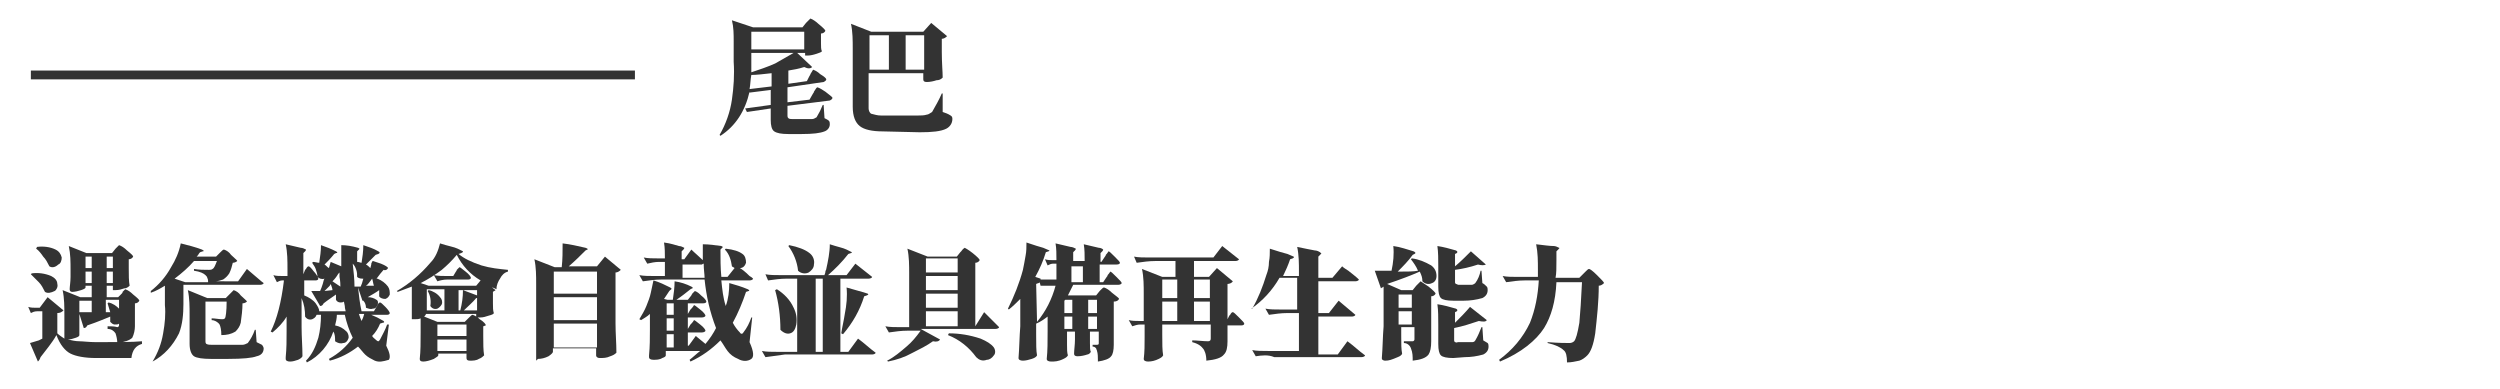 <?xml version="1.0" encoding="utf-8"?>
<!-- Generator: Adobe Illustrator 25.4.1, SVG Export Plug-In . SVG Version: 6.00 Build 0)  -->
<svg version="1.1" id="圖層_1" xmlns="http://www.w3.org/2000/svg" xmlns:xlink="http://www.w3.org/1999/xlink" x="0px" y="0px"
	 viewBox="0 0 283.5 44.1" style="enable-background:new 0 0 283.5 44.1;" xml:space="preserve">
<style type="text/css">
	.st0{fill:#333333;}
	.st1{fill:none;stroke:#333333;stroke-miterlimit:10;}
</style>
<g id="圖層_2_00000143606113522675020900000009801469782916947120_">
	<g id="尾巴標示">
		<path class="st0" d="M4.3,41l-0.9-2.1l1-0.3l0.4-0.2v-3.1H4.2c-0.3,0-0.5,0.1-0.7,0.2l-0.3-0.7c0.3,0.1,0.6,0.1,0.9,0.1h0.4
			l0.9-1.2l1.8,1.5c-0.2,0.2-0.4,0.3-0.7,0.3v2.3c0.2,0.2,0.5,0.4,0.8,0.6v-2.7c0-0.9,0-1.9-0.2-2.8l2,0.8h1.3v-1.3H9.7v0.2
			c0,0.1-0.2,0.2-0.5,0.3c-0.3,0.1-0.7,0.2-1,0.2c-0.2,0-0.3-0.1-0.3-0.3C7.9,32.5,8,32,8,31.4v-0.8c0-0.9,0-1.8-0.2-2.7l2,0.8h2.9
			l0.4-0.5c0,0,0.1-0.1,0.1-0.1c0.2-0.2,0.3-0.3,0.3-0.3c0.3,0.1,0.6,0.3,0.9,0.6c0.5,0.4,0.7,0.6,0.7,0.7c-0.1,0.2-0.3,0.3-0.5,0.3
			v1c0,0.8,0,1.5,0.1,2c-0.2,0.2-0.4,0.3-0.6,0.3c-0.3,0.1-0.6,0.2-1,0.2h-0.3v-0.5h-0.7v1.3h1.3l0.4-0.4c0.1-0.1,0.1-0.1,0.1-0.2
			c0.2-0.2,0.3-0.3,0.3-0.3c0.3,0.1,0.6,0.3,0.9,0.6c0.5,0.4,0.7,0.6,0.7,0.7c-0.1,0.2-0.3,0.3-0.5,0.3V37c0,0.4-0.1,0.9-0.3,1.3
			c-0.3,0.3-0.9,0.5-1.7,0.6c0-0.4-0.1-0.8-0.2-1.1c-0.2-0.3-0.5-0.5-0.9-0.5V37c0.4,0,0.8,0,1.1,0.1c0.1,0,0.2-0.1,0.2-0.2v-0.2
			c-0.1,0.1-0.3,0.1-0.5,0.1c-0.2,0-0.4-0.2-0.5-0.3c0-0.2,0-0.4,0-0.6c-0.5,0.2-1.4,0.6-2.6,1c-0.1,0.2-0.2,0.3-0.4,0.3L9,35.6v2.4
			c0,0.1-0.1,0.2-0.4,0.3c-0.3,0.1-0.6,0.2-0.9,0.2c0.4,0.1,0.9,0.2,1.3,0.2c0.4,0,1.1,0.1,1.9,0.1c2.4,0,4.1,0,5.2-0.1V39
			c-0.7,0.2-1.1,0.7-1.2,1.6h-4c-1.3,0-2.3-0.2-2.9-0.5c-0.6-0.3-1.2-1-1.6-2.1c-0.5,0.9-1.2,1.7-1.8,2.5C4.5,40.8,4.4,40.9,4.3,41z
			 M5.1,33.1c-0.2-0.4-0.4-0.8-0.7-1.1c-0.3-0.3-0.6-0.6-0.9-0.9l0.1-0.1c0.7-0.1,1.5,0,2.2,0.3c0.4,0.2,0.7,0.5,0.7,0.9
			c0.1,0.3-0.1,0.7-0.3,0.8C5.8,33.2,5.4,33.3,5.1,33.1z M5.6,30.2c-0.2-0.4-0.4-0.8-0.7-1.1c-0.2-0.3-0.5-0.7-0.8-0.9L4.2,28
			c0.7-0.1,1.5,0,2.1,0.3c0.4,0.2,0.6,0.5,0.7,0.9c0,0.3-0.1,0.7-0.4,0.8C6.3,30.3,5.9,30.4,5.6,30.2z M10.4,35.4v-1.3H9v1.3
			C9.2,35.4,9.7,35.4,10.4,35.4z M9.7,30.4h0.7v-1.3H9.7V30.4z M9.7,32.1h0.7v-1.3H9.7V32.1z M12.1,30.4h0.7v-1.3h-0.7V30.4z
			 M12.1,32.1h0.7v-1.3h-0.7V32.1z M12.1,35.4h0.4c-0.1-0.3-0.2-0.7-0.3-1l0.1-0.1c0.5,0.1,0.9,0.4,1.2,0.7v-1h-1.5V35.4z"/>
		<path class="st0" d="M17.3,41L17.3,41c0.6-1,1-2,1.2-3.2c0.2-1.1,0.3-2.2,0.2-3.2v-2.2c-0.5,0.3-1,0.6-1.6,0.8L17.1,33
			c0.9-0.7,1.7-1.6,2.3-2.7c0.5-0.8,0.9-1.7,1.1-2.7c0.8,0.2,1.6,0.4,2.4,0.7c0.2,0.1,0.3,0.2,0.1,0.2l-0.3,0.1l-0.1,0.1
			c-0.1,0.2-0.2,0.3-0.3,0.4h2.2l0.4-0.4l0.1-0.1c0.2-0.2,0.3-0.3,0.4-0.3c0.3,0.1,0.6,0.3,0.8,0.6c0.4,0.4,0.7,0.6,0.7,0.7
			c-0.1,0.1-0.3,0.2-0.5,0.2c-0.1,0.4-0.2,0.8-0.4,1.2c-0.2,0.3-0.4,0.5-0.7,0.7c-0.3,0.1-0.6,0.2-0.9,0.2H27l1-1.4l0.7,0.6
			c0.5,0.4,0.9,0.8,1.2,1c0,0.1-0.2,0.2-0.4,0.2h-8.7v2.2c0,1.1-0.1,2.3-0.5,3.3C19.6,39.2,18.6,40.3,17.3,41z M21,32h2.6
			c0-0.2,0-0.3-0.1-0.5c0-0.1-0.1-0.2-0.2-0.3c-0.2-0.2-0.6-0.4-1.3-0.5l0-0.2c0.6,0.1,1.1,0.1,1.7,0.1c0.1,0,0.3,0,0.4-0.1
			c0.2-0.1,0.3-0.4,0.5-0.9h-2.6c-0.6,0.7-1.4,1.4-2.2,2L21,32z M23.9,40.7c-0.9,0-1.6-0.1-1.9-0.3s-0.5-0.7-0.5-1.4v-3.3
			c0-0.9,0-1.9-0.2-2.8l2.2,0.9h2.1l0.4-0.4c0,0,0.1-0.1,0.2-0.2c0.2-0.2,0.3-0.3,0.3-0.3c0.3,0.1,0.6,0.3,0.8,0.6
			c0.4,0.4,0.7,0.6,0.7,0.7c-0.1,0.1-0.3,0.2-0.5,0.2c0,0.7-0.1,1.5-0.2,2.2c-0.1,0.4-0.3,0.7-0.6,1c-0.5,0.3-1,0.4-1.6,0.4
			c0-0.6-0.1-1-0.2-1.2c-0.2-0.3-0.6-0.5-0.9-0.5v-0.2c0.4,0,0.8,0.1,1.2,0.1c0.1,0,0.2,0,0.3-0.1c0.1-0.1,0.2-0.8,0.2-1.9h-2.4v4.5
			c0,0.1,0,0.2,0.1,0.3c0.2,0.1,0.4,0.1,0.6,0.1h2c0.8,0,1.3,0,1.5,0c0.2,0,0.4-0.1,0.6-0.2c0.3-0.4,0.6-0.9,0.8-1.5H29l0.1,1.4
			c0.2,0.1,0.4,0.2,0.6,0.3c0.1,0.1,0.2,0.3,0.2,0.4c0,0.5-0.3,0.8-0.8,0.9c-0.5,0.2-1.6,0.3-3.2,0.3L23.9,40.7z"/>
		<path class="st0" d="M42.5,40.9c-0.4-0.2-0.8-0.4-1.1-0.7c-0.3-0.3-0.5-0.6-0.8-0.9c-0.9,0.7-2,1.3-3.2,1.6l-0.1-0.2
			c1.1-0.6,2-1.4,2.7-2.4c-0.4-0.8-0.7-1.7-0.9-2.6h-0.9c0,0.4-0.1,0.8-0.2,1.2c0.5,0.1,0.9,0.3,1.3,0.7c0.2,0.2,0.3,0.6,0.2,0.8
			c-0.1,0.3-0.3,0.5-0.6,0.5c-0.3,0.1-0.6,0-0.9-0.2c0-0.4,0-0.8-0.2-1.1c-0.5,1.5-1.6,2.8-3,3.5l-0.1-0.2c0.7-0.7,1.1-1.6,1.4-2.6
			c0.2-0.8,0.3-1.7,0.3-2.6h-0.5c-0.1,0.3-0.3,0.4-0.5,0.5c-0.3,0.1-0.6,0-0.8-0.3c0-0.7-0.1-1.4-0.4-2.1v3.3c0,1.1,0.1,2.2,0.1,3.3
			c-0.1,0.2-0.3,0.3-0.5,0.4c-0.3,0.1-0.6,0.2-0.9,0.2c-0.3,0-0.5-0.1-0.5-0.3c0-0.1,0-0.1,0-0.2c0.1-1,0.1-1.9,0.1-2.9v-1.7
			c-0.4,0.7-1,1.3-1.6,1.8l-0.2-0.1c0.7-1.4,1.2-3.3,1.5-5.8H32c-0.2,0-0.4,0.1-0.6,0.2L31,31.2c0.3,0.1,0.7,0.1,1.1,0.1h0.5v-0.8
			c0-0.9,0-1.9-0.2-2.8c0.8,0.2,1.3,0.3,1.7,0.4c0.2,0,0.4,0.1,0.6,0.2c0,0,0,0.1-0.1,0.2l-0.2,0.2v2.4l0.2-0.5c0,0,0.1-0.1,0.1-0.1
			c0.1-0.2,0.2-0.3,0.3-0.3s0.3,0.2,0.6,0.6c0.2,0.2,0.4,0.5,0.5,0.8c0,0.1-0.1,0.2-0.3,0.2h-1.3v1.7c0.5,0.2,1,0.5,1.3,0.9
			c0.2,0.3,0.4,0.6,0.4,0.9h3c0-0.1-0.1-0.3-0.1-0.6l-0.1-0.5c-0.1,0.1-0.3,0.1-0.4,0.1c-0.2,0-0.4-0.1-0.5-0.3c0-0.2,0-0.4,0-0.6
			c-0.4,0.3-0.9,0.6-1.4,1c-0.1,0.2-0.2,0.3-0.4,0.3L35.3,33c0.1,0,0.3,0,0.5,0s0.4,0,0.5,0c0.1-0.2,0.2-0.5,0.3-0.8
			c0.1-0.3,0.1-0.5,0.2-0.6c-0.3,0.1-0.6,0-0.8-0.2c0-0.3-0.1-0.6-0.2-0.9c-0.1-0.3-0.3-0.5-0.4-0.7l0.1-0.1c0.2,0,0.5,0.1,0.7,0.1
			c0.1-0.7,0.2-1.3,0.2-2c0.6,0.2,1.1,0.4,1.7,0.7c0.2,0.1,0.2,0.2,0,0.2l-0.2,0.1c-0.4,0.5-0.8,0.9-1.1,1.2
			c0.2,0.1,0.3,0.3,0.5,0.4l0.2-0.7l1.2,0.5c0-1.1,0-1.9,0-2.4c0.6,0,1.2,0.1,1.9,0.3c0.2,0.1,0.2,0.1,0.1,0.2l-0.2,0.2
			c0,0.3,0,0.7,0,1.2l0,0c0.2,0,0.4,0.1,0.5,0.1c0.1-0.6,0.2-1.3,0.2-2c0.6,0.2,1.2,0.4,1.7,0.7c0.2,0.1,0.2,0.2,0,0.3l-0.3,0.1
			c-0.4,0.4-0.7,0.7-1.1,1.1c0.2,0.1,0.3,0.2,0.5,0.4l0.1-0.4l0-0.1c0.1-0.2,0.1-0.3,0.2-0.3c0.3,0.1,0.6,0.2,0.9,0.3
			c0.5,0.2,0.8,0.4,0.8,0.5c-0.1,0.2-0.3,0.3-0.5,0.2c-0.2,0.2-0.5,0.6-0.8,1h0.1c0.5,0.2,0.9,0.5,1.2,0.9c0.2,0.3,0.2,0.6,0.2,0.9
			c-0.1,0.2-0.2,0.4-0.5,0.5c-0.3,0-0.6-0.1-0.7-0.3c0-0.2,0-0.4,0-0.7c-0.4,0.3-0.8,0.5-1.3,0.8c0.4,0,0.7,0.1,1,0.3
			c0.2,0.1,0.2,0.4,0.1,0.6c-0.1,0.2-0.2,0.4-0.5,0.4c-0.3,0.1-0.5,0-0.8-0.1c0-0.3-0.1-0.6-0.3-0.8c0,0-0.1,0-0.1,0l-0.5-1.5
			c0.1,0.9,0.2,1.8,0.4,2.7h1.4l0.3-0.5c0,0,0.1-0.1,0.1-0.2c0.1-0.2,0.2-0.3,0.3-0.3c0.1,0,0.3,0.2,0.6,0.5
			c0.3,0.3,0.5,0.6,0.5,0.7c0,0.1-0.1,0.2-0.3,0.2h-1.8c0.5,0.2,0.9,0.4,1.4,0.7c0.1,0.1,0.1,0.2-0.1,0.2l-0.3,0.1
			c-0.2,0.5-0.5,1-0.9,1.4c0.1,0.2,0.3,0.3,0.5,0.5c0.1,0.1,0.2,0.1,0.2,0.1c0.1,0,0.1-0.1,0.2-0.2c0.3-0.6,0.6-1.1,0.8-1.7l0.2,0
			l-0.3,2.4c0.4,0.8,0.5,1.3,0.3,1.6C43.4,41,43,41.1,42.5,40.9z M36.8,33l0.9-0.1c0-0.2-0.1-0.4-0.2-0.7v0c0,0.1-0.1,0.1-0.1,0.2
			L36.8,33z M38.6,32.5c0-0.2,0-0.6-0.1-1.1c0-0.2,0-0.4,0-0.5c-0.1,0.1-0.2,0.2-0.3,0.4c-0.2,0.3-0.4,0.5-0.5,0.6
			C38,32.1,38.3,32.3,38.6,32.5z M40.2,32.5h0.7c0.1-0.2,0.2-0.5,0.3-0.9c-0.2,0-0.5,0-0.7-0.2c0-0.3,0-0.5-0.1-0.8
			c-0.1-0.3-0.2-0.5-0.4-0.7C40.1,30.8,40.2,31.7,40.2,32.5z M41,36.4c0.1-0.2,0.2-0.4,0.3-0.8h-0.6C40.8,35.9,40.9,36.2,41,36.4z
			 M41.5,32.4l0.9,0c-0.1-0.3-0.1-0.5-0.2-0.8C41.9,32,41.7,32.3,41.5,32.4z"/>
		<path class="st0" d="M48,41c-0.3,0-0.4-0.1-0.4-0.3c0.1-0.9,0.1-1.9,0.1-3v-1.6c-0.2,0.1-0.4,0.1-0.7,0.1h-0.3v-3.7
			c-0.5,0.2-1.1,0.4-1.6,0.6L45,33c1.4-0.8,2.7-1.9,3.8-3.2c0.6-0.6,0.9-1.4,1.1-2.2c0.9,0.3,1.6,0.4,2,0.6c0.2,0.1,0.4,0.2,0.6,0.3
			c0,0.1,0,0.1-0.2,0.2L52,28.8c0.6,0.5,1.4,0.9,2.6,1.3c1,0.3,2,0.4,3,0.5v0.2c-0.4,0.1-0.7,0.4-0.9,0.8c-0.2,0.3-0.4,0.7-0.4,1.2
			c-0.2-0.1-0.4-0.2-0.5-0.2l0.4,0.3c-0.1,0.1-0.2,0.1-0.3,0.2v0.8c0,0.1,0,0.3,0,0.5c0,0.5,0,0.8,0.1,1.1c0,0.1-0.2,0.2-0.6,0.3
			c-0.3,0.1-0.6,0.2-0.9,0.2H54v-0.4h-5.7v0c0,0.1-0.1,0.2-0.2,0.3l1.5,0.6h3.1l0.4-0.4c0,0,0.1-0.1,0.1-0.1
			c0.2-0.2,0.3-0.3,0.4-0.3c0.3,0.1,0.6,0.3,0.8,0.5c0.5,0.3,0.7,0.6,0.7,0.7C55,36.9,54.9,37,54.8,37v1.1c0,0.9,0,1.6,0.1,2.2
			c-0.1,0.1-0.3,0.3-0.6,0.4c-0.3,0.2-0.7,0.2-1,0.2c-0.3,0-0.4-0.1-0.4-0.3c0,0,0-0.1,0-0.1c0,0,0-0.1,0-0.1v-0.3h-3.2v0.2
			c0,0.1-0.2,0.2-0.5,0.4C48.7,40.9,48.3,41,48,41z M48.6,32.4H54l0.5-0.6c-1.2-0.7-2.1-1.7-2.7-2.9c-0.5,0.6-1.1,1.2-1.7,1.7
			c-0.8,0.6-1.6,1.1-2.4,1.5L48.6,32.4z M48.4,35.2h2v-2.4h-2L48.4,35.2z M48.8,34.7c0.1-0.6,0-1.2-0.3-1.7l0.1-0.1
			c0.5,0.1,1,0.4,1.3,0.8c0.2,0.2,0.3,0.5,0.2,0.8c-0.1,0.2-0.3,0.4-0.5,0.5C49.3,35.1,49,35,48.8,34.7L48.8,34.7z M49.6,31.9
			l-0.4-0.7c0.5,0.1,1,0.1,1.5,0.1h0.7l0.3-0.5c0,0,0.1-0.1,0.1-0.2c0.2-0.2,0.3-0.3,0.3-0.3c0.1,0,0.3,0.2,0.7,0.5
			c0.4,0.3,0.6,0.6,0.6,0.7c0,0.1-0.1,0.2-0.3,0.2h-2.4C50.3,31.7,49.9,31.8,49.6,31.9L49.6,31.9z M49.6,38.1h3.3v-1.3h-3.3
			L49.6,38.1z M49.6,39.8h3.3v-1.3h-3.3L49.6,39.8z M52,35.2h0.2c0.2-0.8,0.3-1.5,0.3-2.3l1.6,0.6v-0.6H52L52,35.2z M52.6,35.2h1.5
			v-1.4H54C53.6,34.3,53.1,34.7,52.6,35.2L52.6,35.2z"/>
		<path class="st0" d="M60.8,40.9v-8.7c0-0.9,0-1.9-0.2-2.8l2.3,0.9h0.8c0.1-0.9,0.1-1.8,0.1-2.7c0.9,0.1,1.7,0.3,2.6,0.5
			c0.3,0.1,0.3,0.2,0.2,0.2l-0.2,0.1c-0.6,0.6-1.2,1.2-1.9,1.8h3.2l0.9-1.1l1.8,1.5c-0.2,0.2-0.4,0.3-0.6,0.3v5.8
			c0,1.1,0.1,2.2,0.1,3.3c-0.2,0.2-0.4,0.3-0.7,0.4c-0.4,0.2-0.8,0.2-1.2,0.2c-0.2,0-0.4-0.1-0.4-0.3c0-0.1,0-0.1,0-0.2
			c0-0.1,0-0.2,0-0.2v-0.4h-4.9v0.4c0,0.1-0.2,0.3-0.5,0.5c-0.4,0.2-0.8,0.3-1.2,0.3L60.8,40.9z M62.8,33.3h4.9v-2.5h-4.9V33.3z
			 M62.8,36.3h4.9v-2.6h-4.9V36.3z M62.8,39.4h4.9v-2.7h-4.9V39.4z"/>
		<path class="st0" d="M83.7,40.7c-0.5-0.2-0.9-0.5-1.2-0.9c-0.3-0.4-0.5-0.8-0.8-1.2c-1,1-2.1,1.8-3.4,2.4l-0.1-0.2
			c0.4-0.3,0.8-0.7,1.2-1h-3.9v0.5c0,0.1-0.1,0.2-0.4,0.3c-0.3,0.2-0.7,0.2-1,0.2c-0.3,0-0.5-0.1-0.5-0.3c0,0,0-0.1,0-0.2
			c0.1-1,0.1-2,0.1-3v-1.7c-0.3,0.3-0.7,0.5-1,0.7l-0.2-0.1c0.3-0.5,0.6-1,0.8-1.5c0.2-0.5,0.4-1,0.5-1.5c0.1-0.5,0.2-0.9,0.3-1.4
			c0.7,0.2,1.3,0.5,1.9,0.8c0.2,0.1,0.2,0.2,0,0.3L75.9,33c-0.2,0.3-0.4,0.6-0.6,0.9l0.4,0.1h0.6c0.1-0.7,0.2-1.4,0.2-2.1
			c0.7,0.1,1.3,0.3,1.9,0.6c0.2,0.1,0.2,0.2,0.1,0.2l-0.2,0.1c-0.5,0.4-1,0.8-1.6,1.2H78l0.4-0.5c0-0.1,0.1-0.1,0.1-0.2
			c0.2-0.2,0.3-0.3,0.3-0.3c0.3,0.1,0.5,0.3,0.7,0.5c0.4,0.3,0.6,0.6,0.6,0.7s-0.1,0.2-0.4,0.2H78v1.2l0.3-0.5l0.1-0.1
			c0.2-0.2,0.3-0.4,0.3-0.4c0.1,0,0.3,0.2,0.7,0.5s0.6,0.6,0.6,0.7s-0.2,0.2-0.4,0.2H78v1.3l0.3-0.5l0.1-0.1
			c0.2-0.2,0.3-0.4,0.3-0.4c0.1,0,0.3,0.2,0.7,0.5s0.6,0.6,0.6,0.7c0,0.1-0.2,0.2-0.4,0.2H78v1.5h0.1l0.8-1.1
			c0.4,0.3,0.7,0.6,1.1,0.9c0.5-0.6,0.9-1.2,1.2-1.8c-0.7-1.8-1.1-3.6-1.3-5.5h-4.9c-0.7,0-1.4,0.1-2.1,0.2l-0.4-0.7
			c0.5,0.1,1.1,0.1,1.8,0.1h1.1v-1.6h-0.7c-0.4,0-0.9,0.1-1.3,0.2l-0.4-0.7c0.5,0.1,1,0.1,1.6,0.1h0.8c0-0.6,0-1.2-0.1-1.8
			c0.8,0.1,1.3,0.3,1.7,0.4c0.2,0,0.4,0.1,0.6,0.2c0,0,0,0.1-0.1,0.2l-0.2,0.2v0.9h0.3l0.8-1.1c0.4,0.4,0.9,0.8,1.3,1.2
			c0-0.8,0-1.4,0-1.8c0.7,0,1.4,0.1,2.1,0.2c0.2,0.1,0.2,0.1,0.1,0.2l-0.2,0.2c0,1,0,2.1,0.1,3.1h0.7l0.8-1
			c-0.1-0.1-0.2-0.1-0.3-0.2c-0.1-0.7-0.3-1.4-0.8-1.9l0.1-0.1c0.9,0.1,1.5,0.3,1.9,0.6c0.3,0.2,0.4,0.6,0.4,1
			c-0.1,0.3-0.3,0.6-0.7,0.6c0.2,0.1,0.6,0.4,1.1,0.9c0.2,0.1,0.3,0.2,0.4,0.3c0,0.1-0.2,0.2-0.4,0.2h-3.2c0.1,1,0.2,2,0.5,2.9
			c0.3-0.8,0.4-1.7,0.4-2.6c0.7,0.2,1.4,0.4,2.1,0.7c0.2,0.1,0.2,0.2,0.1,0.2l-0.3,0.1c-0.4,1.2-0.9,2.4-1.5,3.5
			c0.2,0.4,0.5,0.8,0.8,1.1c0.1,0.2,0.3,0.2,0.4,0c0.4-0.5,0.7-1.1,0.9-1.7l0.1,0L85,38.8c0.5,1.1,0.5,1.7,0.2,1.9
			C84.8,41,84.2,41,83.7,40.7z M75.6,35.7h0.8v-1.3h-0.8L75.6,35.7z M75.6,37.5h0.8v-1.4h-0.8L75.6,37.5z M75.6,39.4h0.8v-1.5h-0.8
			L75.6,39.4z M77.4,31.5h2.5c0-0.4-0.1-0.9-0.1-1.6c-0.1,0-0.2,0.1-0.2,0.1h-2.2L77.4,31.5z"/>
		<path class="st0" d="M86.8,40.5l-0.4-0.7c0.5,0.1,1.1,0.1,1.8,0.1h2.2v-8.3h-1.2c-0.7,0-1.4,0.1-2.1,0.2l-0.3-0.7
			c0.5,0.1,1.1,0.1,1.8,0.1h4.9c0-0.1,0.1-0.2,0.1-0.4c0-0.1,0.1-0.2,0.1-0.3c0.2-0.9,0.4-1.9,0.4-2.8c0.9,0.3,1.5,0.4,1.9,0.6
			c0.2,0.1,0.4,0.2,0.6,0.3c0,0,0,0.1-0.1,0.1l-0.3,0.1c-0.7,0.9-1.5,1.7-2.3,2.4H96l1-1.3c0.6,0.5,1.3,1,1.9,1.5
			c0,0.1-0.2,0.2-0.4,0.2h-3.2v8.3h0.9l1.1-1.5c0.7,0.5,1.3,1.1,2,1.6c0,0.1-0.2,0.2-0.4,0.2h-9.9C88.2,40.3,87.5,40.4,86.8,40.5z
			 M88.5,37.4c0-1.5-0.2-3.1-0.6-4.5l0.2-0.1c0.8,0.5,1.5,1.2,1.9,2.1c0.3,0.6,0.4,1.2,0.3,1.9c-0.1,0.5-0.3,0.9-0.7,1
			C89.3,37.9,88.9,37.8,88.5,37.4z M90.5,30.7c-0.1-1-0.5-2-1.1-2.8l0.1-0.1c1,0.2,1.8,0.5,2.3,0.9c0.4,0.3,0.6,0.8,0.5,1.3
			c0,0.4-0.3,0.7-0.6,0.9C91.3,31.1,90.8,31,90.5,30.7L90.5,30.7z M92.5,39.9h0.8v-8.3h-0.8V39.9z M95.6,37.9l-0.2-0.1
			c0.1-0.7,0.3-1.5,0.4-2.2c0.2-1,0.3-2,0.2-3l1.4,0.4c0.4,0.1,0.7,0.2,1,0.3c0.1,0.1,0.1,0.1-0.1,0.2l-0.3,0.1
			C97.5,35.2,96.7,36.6,95.6,37.9L95.6,37.9z"/>
		<path class="st0" d="M100.7,41l-0.1-0.1c0.8-0.4,1.5-1,2.2-1.6c0.6-0.5,1.1-1.1,1.6-1.8h-1.5c-0.7,0-1.4,0.1-2.1,0.2l-0.4-0.7
			c0.5,0.1,1.1,0.1,1.8,0.1h0.9v-6.1c0-0.9,0-1.9-0.2-2.8l2.3,0.9h3.3l0.4-0.5l0.1-0.1c0.2-0.3,0.4-0.4,0.4-0.4s0.4,0.2,0.9,0.6
			s0.8,0.7,0.8,0.8c-0.1,0.2-0.3,0.3-0.5,0.3V37h0l1-1.6c0.2,0.2,0.4,0.4,0.6,0.6c0.5,0.5,0.8,0.8,1.1,1.1c0,0.1-0.2,0.2-0.4,0.2
			h-8.5l2.2,1.2c-0.1,0.2-0.4,0.3-0.8,0.2c-0.7,0.5-1.5,0.9-2.3,1.3C102.6,40.5,101.7,40.8,100.7,41z M105,30.9h3.6v-1.6H105V30.9z
			 M105,32.9h3.6v-1.6H105V32.9z M105,34.9h3.6v-1.6H105V34.9z M105,37h3.6v-1.7H105V37z M110.7,40.5c-0.8-1.1-1.9-2-3.2-2.5
			l0.1-0.2c1.2,0,2.4,0.2,3.6,0.6c0.7,0.3,1.2,0.6,1.5,1c0.2,0.3,0.2,0.7,0,0.9c-0.2,0.3-0.5,0.5-0.8,0.5
			C111.4,41,111,40.8,110.7,40.5z"/>
		<path class="st0" d="M119.2,41c-0.3,0-0.5-0.1-0.5-0.3c0.1-0.9,0.1-2,0.1-3.1v-1.7c-0.4,0.3-0.8,0.6-1.3,0.8V38c0,1,0,1.8,0.1,2.3
			c-0.1,0.2-0.3,0.3-0.6,0.4c-0.3,0.1-0.7,0.2-1,0.2c-0.3,0-0.5-0.1-0.5-0.3c0.1-1.2,0.1-2.4,0.2-3.6v-3.1c-0.4,0.4-0.8,0.8-1.3,1.2
			l-0.1-0.1c0.7-1.4,1.3-2.9,1.7-4.4c0.1-0.5,0.2-1,0.3-1.6c0.1-0.5,0.1-1,0.1-1.5c0.9,0.3,1.5,0.5,1.9,0.6c0.2,0.1,0.5,0.2,0.7,0.3
			c0,0,0,0.1-0.1,0.1l-0.3,0.1c-0.3,1-0.7,1.9-1.2,2.8l0.6,0.2c0,0,0,0.1,0,0.1h1.8v-1.8h-0.4c-0.2,0-0.4,0.1-0.6,0.2l-0.3-0.7
			c0.3,0.1,0.6,0.1,0.9,0.1h0.4c0-0.7,0-1.3-0.1-1.9c0.8,0.2,1.3,0.3,1.7,0.4c0.2,0,0.4,0.1,0.6,0.2c0,0,0,0.1-0.1,0.2l-0.2,0.2v1
			h1.3c0-0.7,0-1.3-0.1-1.9c0.8,0.2,1.3,0.3,1.7,0.4c0.2,0,0.4,0.1,0.5,0.2c0,0,0,0.1-0.1,0.2l-0.2,0.2v1h0.1l0.4-0.6
			c0,0,0.1-0.1,0.1-0.2c0.2-0.2,0.3-0.4,0.3-0.4c0.1,0,0.3,0.2,0.7,0.6c0.4,0.4,0.6,0.6,0.6,0.7c0,0.1-0.1,0.2-0.4,0.2h-1.9V32h0.4
			l0.4-0.6c0.1-0.1,0.1-0.1,0.1-0.2c0.2-0.2,0.3-0.4,0.3-0.4c0.1,0,0.3,0.2,0.7,0.6c0.4,0.4,0.6,0.6,0.6,0.7s-0.2,0.2-0.4,0.2h-5.1
			v0c-0.2,0.4-0.4,0.8-0.6,1.2h3.2l0.4-0.5l0.1-0.1c0.2-0.2,0.3-0.3,0.4-0.3c0.3,0.1,0.6,0.3,0.9,0.6c0.5,0.4,0.8,0.6,0.8,0.7
			c-0.1,0.2-0.3,0.3-0.6,0.3v4.9c0,0.6-0.1,1.1-0.3,1.3c-0.2,0.3-0.8,0.5-1.5,0.6v-0.2c0-0.3,0-0.7-0.1-1c0-0.1-0.1-0.2-0.1-0.3
			c-0.1-0.1-0.2-0.2-0.4-0.2v-0.2c0.2,0,0.3,0,0.5,0s0.2-0.1,0.2-0.2v-1.3h-1v0.8c0,0.1,0,0.3,0,0.5c0,0.5,0,0.8,0.1,1
			c-0.1,0.2-0.3,0.3-0.4,0.3c-0.3,0.1-0.7,0.2-1.1,0.2c-0.3,0-0.4-0.1-0.4-0.3c0-0.4,0.1-1,0.1-1.6v-0.9h-0.9v0.9c0,0.1,0,0.3,0,0.6
			c0,0.5,0,0.9,0.1,1.2c-0.1,0.2-0.3,0.3-0.5,0.4C120,41,119.6,41,119.2,41z M117.6,36.5c1-1.2,1.7-2.6,2.1-4.1H118l-0.1-0.4
			c0,0.1-0.2,0.1-0.4,0.2L117.6,36.5z M120.7,35.5h0.9V34h-0.8l-0.1,0.1L120.7,35.5z M120.7,37.3h0.9v-1.4h-0.9V37.3z M121.5,32h1.3
			v-1.8h-1.3V32z M123.4,35.5h1V34h-1L123.4,35.5z M123.4,37.3h1v-1.4h-1L123.4,37.3z"/>
		<path class="st0" d="M130.2,41c-0.3,0-0.5-0.1-0.5-0.3c0.1-0.8,0.1-1.6,0.1-2.5v-1.4h-0.5c-0.3,0-0.6,0.1-0.9,0.2l-0.4-0.7
			c0.4,0.1,0.8,0.1,1.2,0.1h0.5v-3.1c0-0.9,0-1.9-0.2-2.8l2.3,0.9h1.5v-1.8H131c-0.7,0-1.4,0.1-2.1,0.2l-0.3-0.7
			c0.5,0.1,1.1,0.1,1.8,0.1h7.2l1-1.3l1.9,1.5c0,0.1-0.2,0.2-0.4,0.2h-4.7v1.8h1.7l0.9-1l1.8,1.5c-0.1,0.2-0.4,0.3-0.6,0.3v4
			l0.2-0.4l0.1-0.1c0.1-0.2,0.2-0.3,0.3-0.3c0.1,0,0.3,0.2,0.7,0.6c0.4,0.4,0.6,0.6,0.6,0.7c0,0.1-0.1,0.2-0.3,0.2h-1.6v1.8
			c0,0.7-0.1,1.2-0.4,1.5c-0.3,0.4-1,0.6-2,0.7c0-0.7-0.2-1.2-0.4-1.4c-0.3-0.4-0.8-0.6-1.2-0.7v-0.2c0.6,0,1.2,0.1,1.8,0.1
			c0.2,0,0.3-0.1,0.3-0.3v-1.6h-5.5V38c0,1,0,1.7,0.1,2.3c-0.1,0.2-0.3,0.3-0.5,0.4C131,40.9,130.6,41,130.2,41z M131.8,33.8h1.7
			v-2.1h-1.7V33.8z M131.8,36.4h1.7v-2.2h-1.7V36.4z M135.4,33.8h1.8v-2.1h-1.8V33.8z M135.4,36.4h1.8v-2.2h-1.8V36.4z"/>
		<path class="st0" d="M142.4,40.4l-0.4-0.7c0.5,0.1,1.1,0.1,1.8,0.1h3.5v-4.3h-1.3c-0.7,0-1.4,0.1-2.1,0.2l-0.4-0.7
			c0.5,0.1,1.1,0.1,1.8,0.1h1.8v-3.6h-2c-0.8,1.4-1.9,2.6-3.2,3.5L142,35c0.7-1.2,1.2-2.5,1.6-3.8c0.2-0.5,0.3-1,0.3-1.5
			c0.1-0.5,0.1-1,0.1-1.5c0.9,0.3,1.6,0.5,2,0.6c0.2,0.1,0.5,0.2,0.7,0.3c0.1,0.1,0,0.1-0.1,0.2l-0.3,0.1c-0.2,0.6-0.5,1.3-0.8,1.9
			h1.8v-0.5c0-0.9,0-1.9-0.2-2.8c0.9,0.2,1.5,0.3,2,0.4c0.2,0,0.5,0.1,0.7,0.3c0.1,0,0,0.1-0.1,0.2l-0.2,0.2v2.4h1.6l1.1-1.3
			c0.2,0.2,0.4,0.3,0.7,0.5c0.5,0.4,0.9,0.7,1.2,1c0,0.1-0.2,0.2-0.4,0.2h-4.2v3.6h1.2l1.1-1.4l1.9,1.6c0,0.1-0.2,0.2-0.4,0.2h-3.8
			v4.3h2.2l1.1-1.5c0.7,0.5,1.3,1.1,2,1.6c0,0.1-0.2,0.2-0.4,0.2h-9.9C143.8,40.2,143.1,40.3,142.4,40.4z"/>
		<path class="st0" d="M157.1,40.9c-0.1,0-0.2,0-0.3-0.1c-0.1,0-0.1-0.1-0.1-0.2c0.1-1.2,0.1-2.4,0.2-3.6v-4.5
			c-0.1,0.1-0.2,0.1-0.3,0.2l-0.7-2c0.7,0,1.3,0,1.9,0c0,0,0,0,0,0c0,0,0,0,0,0c0.2-0.9,0.3-1.9,0.2-2.8c0.8,0.1,1.6,0.4,2.3,0.6
			c0.2,0.1,0.3,0.2,0.1,0.3l-0.2,0.1c-0.5,0.7-1.1,1.3-1.7,1.9h0.2c0.9,0,1.6,0,2.1-0.1c-0.2-0.5-0.5-0.9-0.8-1.3l0.1-0.1
			c0.8,0.1,1.5,0.4,2.2,0.8c0.4,0.3,0.6,0.7,0.6,1.2c0,0.4-0.2,0.7-0.5,0.8c-0.4,0.2-0.8,0.1-1.1-0.2c0-0.4-0.1-0.7-0.3-1.1
			c-0.9,0.4-2.2,0.9-3.7,1.4l1.6,0.7h1.3l0.4-0.5c0.1-0.1,0.1-0.1,0.2-0.2c0.2-0.2,0.3-0.3,0.3-0.3c0.3,0.2,0.6,0.4,0.9,0.6
			c0.5,0.4,0.8,0.7,0.8,0.8c-0.1,0.2-0.3,0.3-0.5,0.3v5.1c0,0.7-0.1,1.2-0.3,1.5c-0.3,0.4-0.9,0.6-1.8,0.7c0-0.5,0-0.9-0.2-1.4
			c-0.1-0.3-0.4-0.6-0.8-0.6v-0.2c0.3,0,0.7,0,1,0c0.1,0,0.2-0.1,0.2-0.2v-1.4h-1.5v1c0,0.9,0,1.5,0.1,2c0,0.1-0.2,0.3-0.5,0.4
			C157.8,40.8,157.5,40.9,157.1,40.9z M158.6,34.9h1.5v-1.5h-1.5V34.9z M158.6,36.8h1.5v-1.5h-1.5V36.8z M164.8,34.1
			c-0.7,0-1.2-0.1-1.4-0.3c-0.2-0.2-0.3-0.6-0.3-1.3v-2.3c0-0.8,0-1.6-0.1-2.3c0.7,0.1,1.4,0.3,2.1,0.5c0.2,0.1,0.2,0.2,0.1,0.3
			l-0.2,0.1v1.4c0.6-0.5,1.2-1.1,1.8-1.7l1.7,1.5c-0.2,0.1-0.5,0.1-0.9,0c-0.9,0.3-1.8,0.5-2.6,0.6V32c0,0.1,0,0.1,0.1,0.2
			c0.1,0,0.2,0.1,0.3,0.1h1.5c0.1,0,0.3-0.1,0.4-0.2c0.3-0.4,0.5-0.9,0.6-1.4h0.1l0.1,1.4c0.2,0.1,0.3,0.2,0.5,0.4
			c0.1,0.1,0.1,0.3,0.1,0.4c0,0.4-0.2,0.7-0.6,0.9c-0.7,0.2-1.4,0.3-2.1,0.3L164.8,34.1z M164.8,40.6c-0.7,0-1.2-0.1-1.4-0.3
			c-0.2-0.2-0.3-0.6-0.3-1.3v-2.2c0-0.8,0-1.6-0.1-2.3c0.7,0.1,1.4,0.3,2.1,0.5c0.2,0.1,0.2,0.2,0.1,0.3l-0.2,0.1v1.2
			c0.6-0.6,1.2-1.2,1.7-1.8l1.9,1.5c-0.1,0.2-0.4,0.2-0.9,0.1c-0.9,0.3-1.8,0.6-2.8,0.8v1.4c0,0.1,0,0.1,0.1,0.2
			c0.1,0,0.2,0.1,0.3,0h0.9c0.4,0,0.6,0,0.7,0c0.1,0,0.3,0,0.4-0.2c0.3-0.5,0.5-1,0.7-1.5h0.1l0.1,1.5c0.2,0.1,0.3,0.2,0.5,0.3
			c0.1,0.1,0.1,0.3,0.1,0.4c0,0.4-0.2,0.7-0.6,0.9c-0.7,0.2-1.4,0.3-2.1,0.3L164.8,40.6z"/>
		<path class="st0" d="M170.1,41l-0.1-0.2c1.5-1.1,2.7-2.5,3.5-4.2c0.6-1.5,0.9-3.1,1-4.8h-1.6c-0.7,0-1.4,0.1-2.1,0.2l-0.4-0.7
			c0.5,0.1,1.1,0.1,1.8,0.1h2.2c0-0.2,0-0.4,0-0.8c0-1,0-1.9-0.2-2.9c0.9,0.1,1.5,0.2,2,0.2c0.2,0,0.4,0.1,0.6,0.2
			c0.1,0,0,0.1-0.1,0.2l-0.2,0.2c0,0.2,0,0.6,0,1c0,0.9,0,1.5-0.1,2h2.7l0.5-0.5c0,0,0.1-0.1,0.2-0.2c0.2-0.2,0.3-0.3,0.4-0.3
			s0.4,0.2,0.9,0.7c0.5,0.5,0.8,0.8,0.8,0.9c-0.2,0.2-0.4,0.3-0.6,0.3c0,1.8-0.2,3.6-0.4,5.4c-0.2,1.3-0.5,2.1-0.9,2.5
			c-0.3,0.3-0.6,0.5-0.9,0.6c-0.5,0.1-0.9,0.2-1.4,0.2c0-0.7-0.1-1.2-0.4-1.4c-0.3-0.3-0.9-0.6-1.8-0.8v-0.1
			c1.3,0.1,2.1,0.1,2.5,0.1c0.2,0,0.4-0.1,0.5-0.2c0.2-0.2,0.4-0.9,0.6-2.1c0.1-1,0.2-2.6,0.3-4.6h-2.9c-0.1,2.2-0.6,3.9-1.4,5.2
			C174.2,38.6,172.5,40,170.1,41z"/>
		<path class="st0" d="M81.7,15.4l-0.1-0.1c0.7-1.2,1.2-2.6,1.4-4c0.2-1.4,0.3-2.8,0.2-4.3V4.7c0-0.8,0-1.6-0.2-2.4l2.4,0.8h5.6
			l0.4-0.5c0,0,0.1-0.1,0.2-0.2c0.2-0.2,0.3-0.3,0.3-0.3c0.3,0.1,0.7,0.4,0.9,0.6c0.5,0.4,0.8,0.7,0.8,0.8c-0.1,0.2-0.3,0.3-0.5,0.3
			v0.7c0,0.1,0,0.3,0,0.4c0,0.4,0,0.7,0.1,0.9c0,0.1-0.3,0.2-0.6,0.3c-0.3,0.1-0.7,0.2-1,0.2h-0.3V6h-0.9l1.7,1.6
			c-0.2,0.2-0.5,0.2-0.9,0c-0.6,0.2-1.2,0.3-1.8,0.4v1.5l2.1-0.3l0.3-0.6c0,0,0.1-0.1,0.1-0.2c0.2-0.3,0.3-0.5,0.3-0.5
			C92.5,8,92.8,8.2,93,8.4c0.5,0.3,0.7,0.5,0.7,0.6c0,0.1-0.1,0.2-0.3,0.3l-4.1,0.6v1.7l2.5-0.3l0.4-0.7c0,0,0.1-0.1,0.1-0.2
			c0.2-0.3,0.3-0.5,0.4-0.5c0.3,0.1,0.6,0.3,0.9,0.5c0.5,0.4,0.8,0.6,0.8,0.7c0,0.1-0.1,0.2-0.3,0.3L89.3,12v1.1
			c0,0.1,0,0.2,0.1,0.3c0.1,0.1,0.3,0.1,0.4,0.1h1.3c0.5,0,0.9,0,1,0c0.2,0,0.3-0.1,0.5-0.2c0.3-0.5,0.5-0.9,0.7-1.4h0.1l0.1,1.5
			c0.2,0.1,0.4,0.2,0.5,0.3c0.1,0.1,0.1,0.3,0.1,0.4c0,0.4-0.3,0.7-0.6,0.8c-0.5,0.2-1.3,0.3-2.6,0.3h-1.5c-0.8,0-1.3-0.1-1.6-0.3
			c-0.3-0.2-0.4-0.7-0.4-1.3v-1.3l-2.7,0.4l-0.2-0.4l2.9-0.4v-1.7L85,10.5l0-0.1C84.5,12.6,83.4,14.3,81.7,15.4z M85,10.1l2.5-0.3
			V8.3c-0.9,0.1-1.7,0.2-2.3,0.2C85.1,9,85.1,9.6,85,10.1L85,10.1z M85.2,8.2c0.9-0.3,1.8-0.6,2.7-1C88.6,6.8,89.3,6.4,90,6h-4.8V7
			C85.2,7.6,85.2,7.9,85.2,8.2z M85.2,5.6h6v-2h-6V5.6z"/>
		<path class="st0" d="M100.1,14.9c-1.2,0-2.1-0.2-2.6-0.6c-0.5-0.4-0.8-1.1-0.8-2.2V5.5c0-0.9,0-1.9-0.2-2.8l2.3,0.9h5.9l0.9-1
			l1.8,1.5c-0.2,0.2-0.4,0.3-0.6,0.3v1.5c0,1.3,0.1,2.2,0.1,2.9c-0.2,0.2-0.4,0.3-0.7,0.3c-0.3,0.1-0.7,0.2-1.1,0.2
			c-0.3,0-0.4-0.1-0.4-0.3c0,0,0-0.1,0-0.2c0-0.1,0-0.1,0-0.2V8.3h-6.2v4c0,0.2,0.1,0.5,0.3,0.6c0.4,0.1,0.7,0.2,1.1,0.2h4.2
			c0.3,0,0.7,0,1-0.1c0.2,0,0.4-0.2,0.6-0.3c0.4-0.7,0.8-1.4,1.1-2.1h0.1l0,2.1c0.3,0.1,0.6,0.2,0.9,0.4c0.2,0.1,0.2,0.3,0.2,0.4
			c0,0.5-0.3,0.9-0.7,1.1c-0.6,0.3-1.6,0.4-3,0.4L100.1,14.9z M98.6,7.9h2.2V4h-2.2V7.9z M102.7,7.9h2.1V4h-2.1L102.7,7.9z"/>
		<line class="st1" x1="72" y1="8.5" x2="3.5" y2="8.5"/>
	</g>
</g>
</svg>
